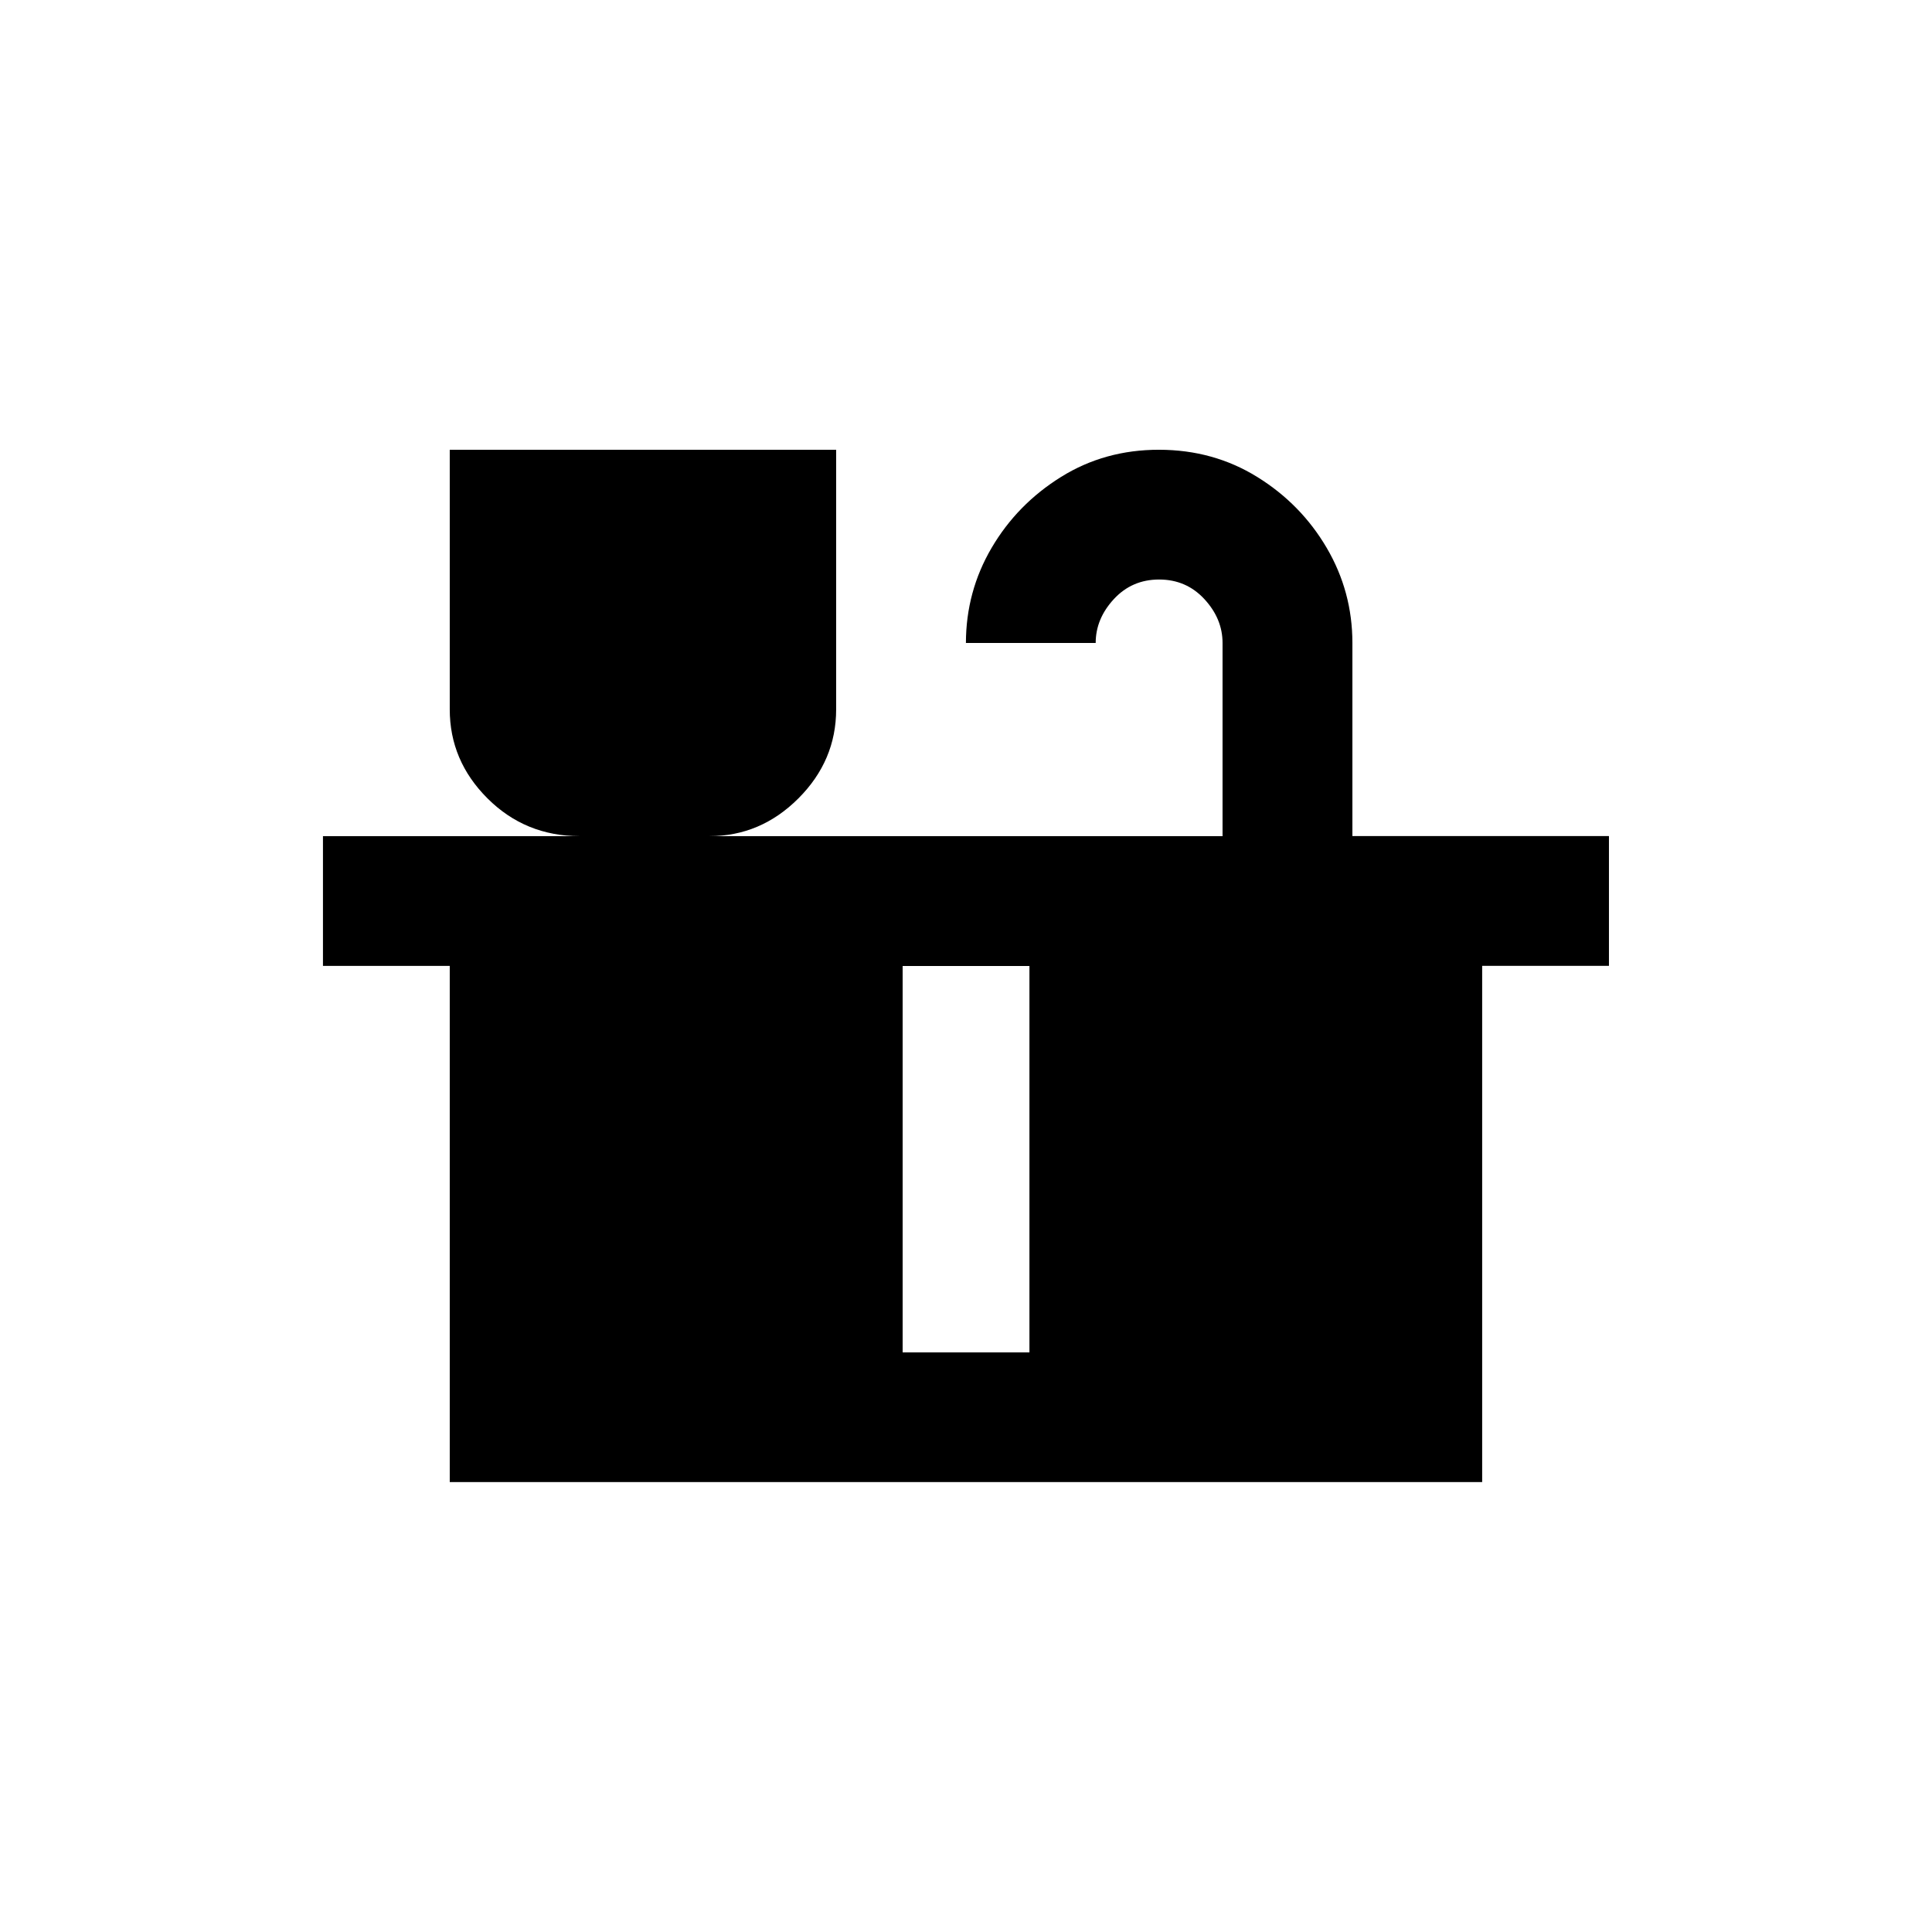 <!-- Generated by IcoMoon.io -->
<svg version="1.1" xmlns="http://www.w3.org/2000/svg" width="24" height="24" viewBox="0 0 24 24">
<title>countertops</title>
<path d="M16.8 10.387v-2.4q0-0.637-0.319-1.181t-0.863-0.881-1.219-0.338-1.219 0.338-0.862 0.881-0.319 1.181h1.612q0-0.3 0.225-0.544t0.563-0.244 0.563 0.244 0.225 0.544v2.4h-6.375q0.637 0 1.106-0.469t0.469-1.106v-3.225h-4.8v3.225q0 0.638 0.469 1.106t1.144 0.469h-3.188v1.612h1.575v6.412h12.825v-6.413h1.575v-1.612h-3.188zM12.788 16.8h-1.575v-4.8h1.575v4.8z"></path>
</svg>
